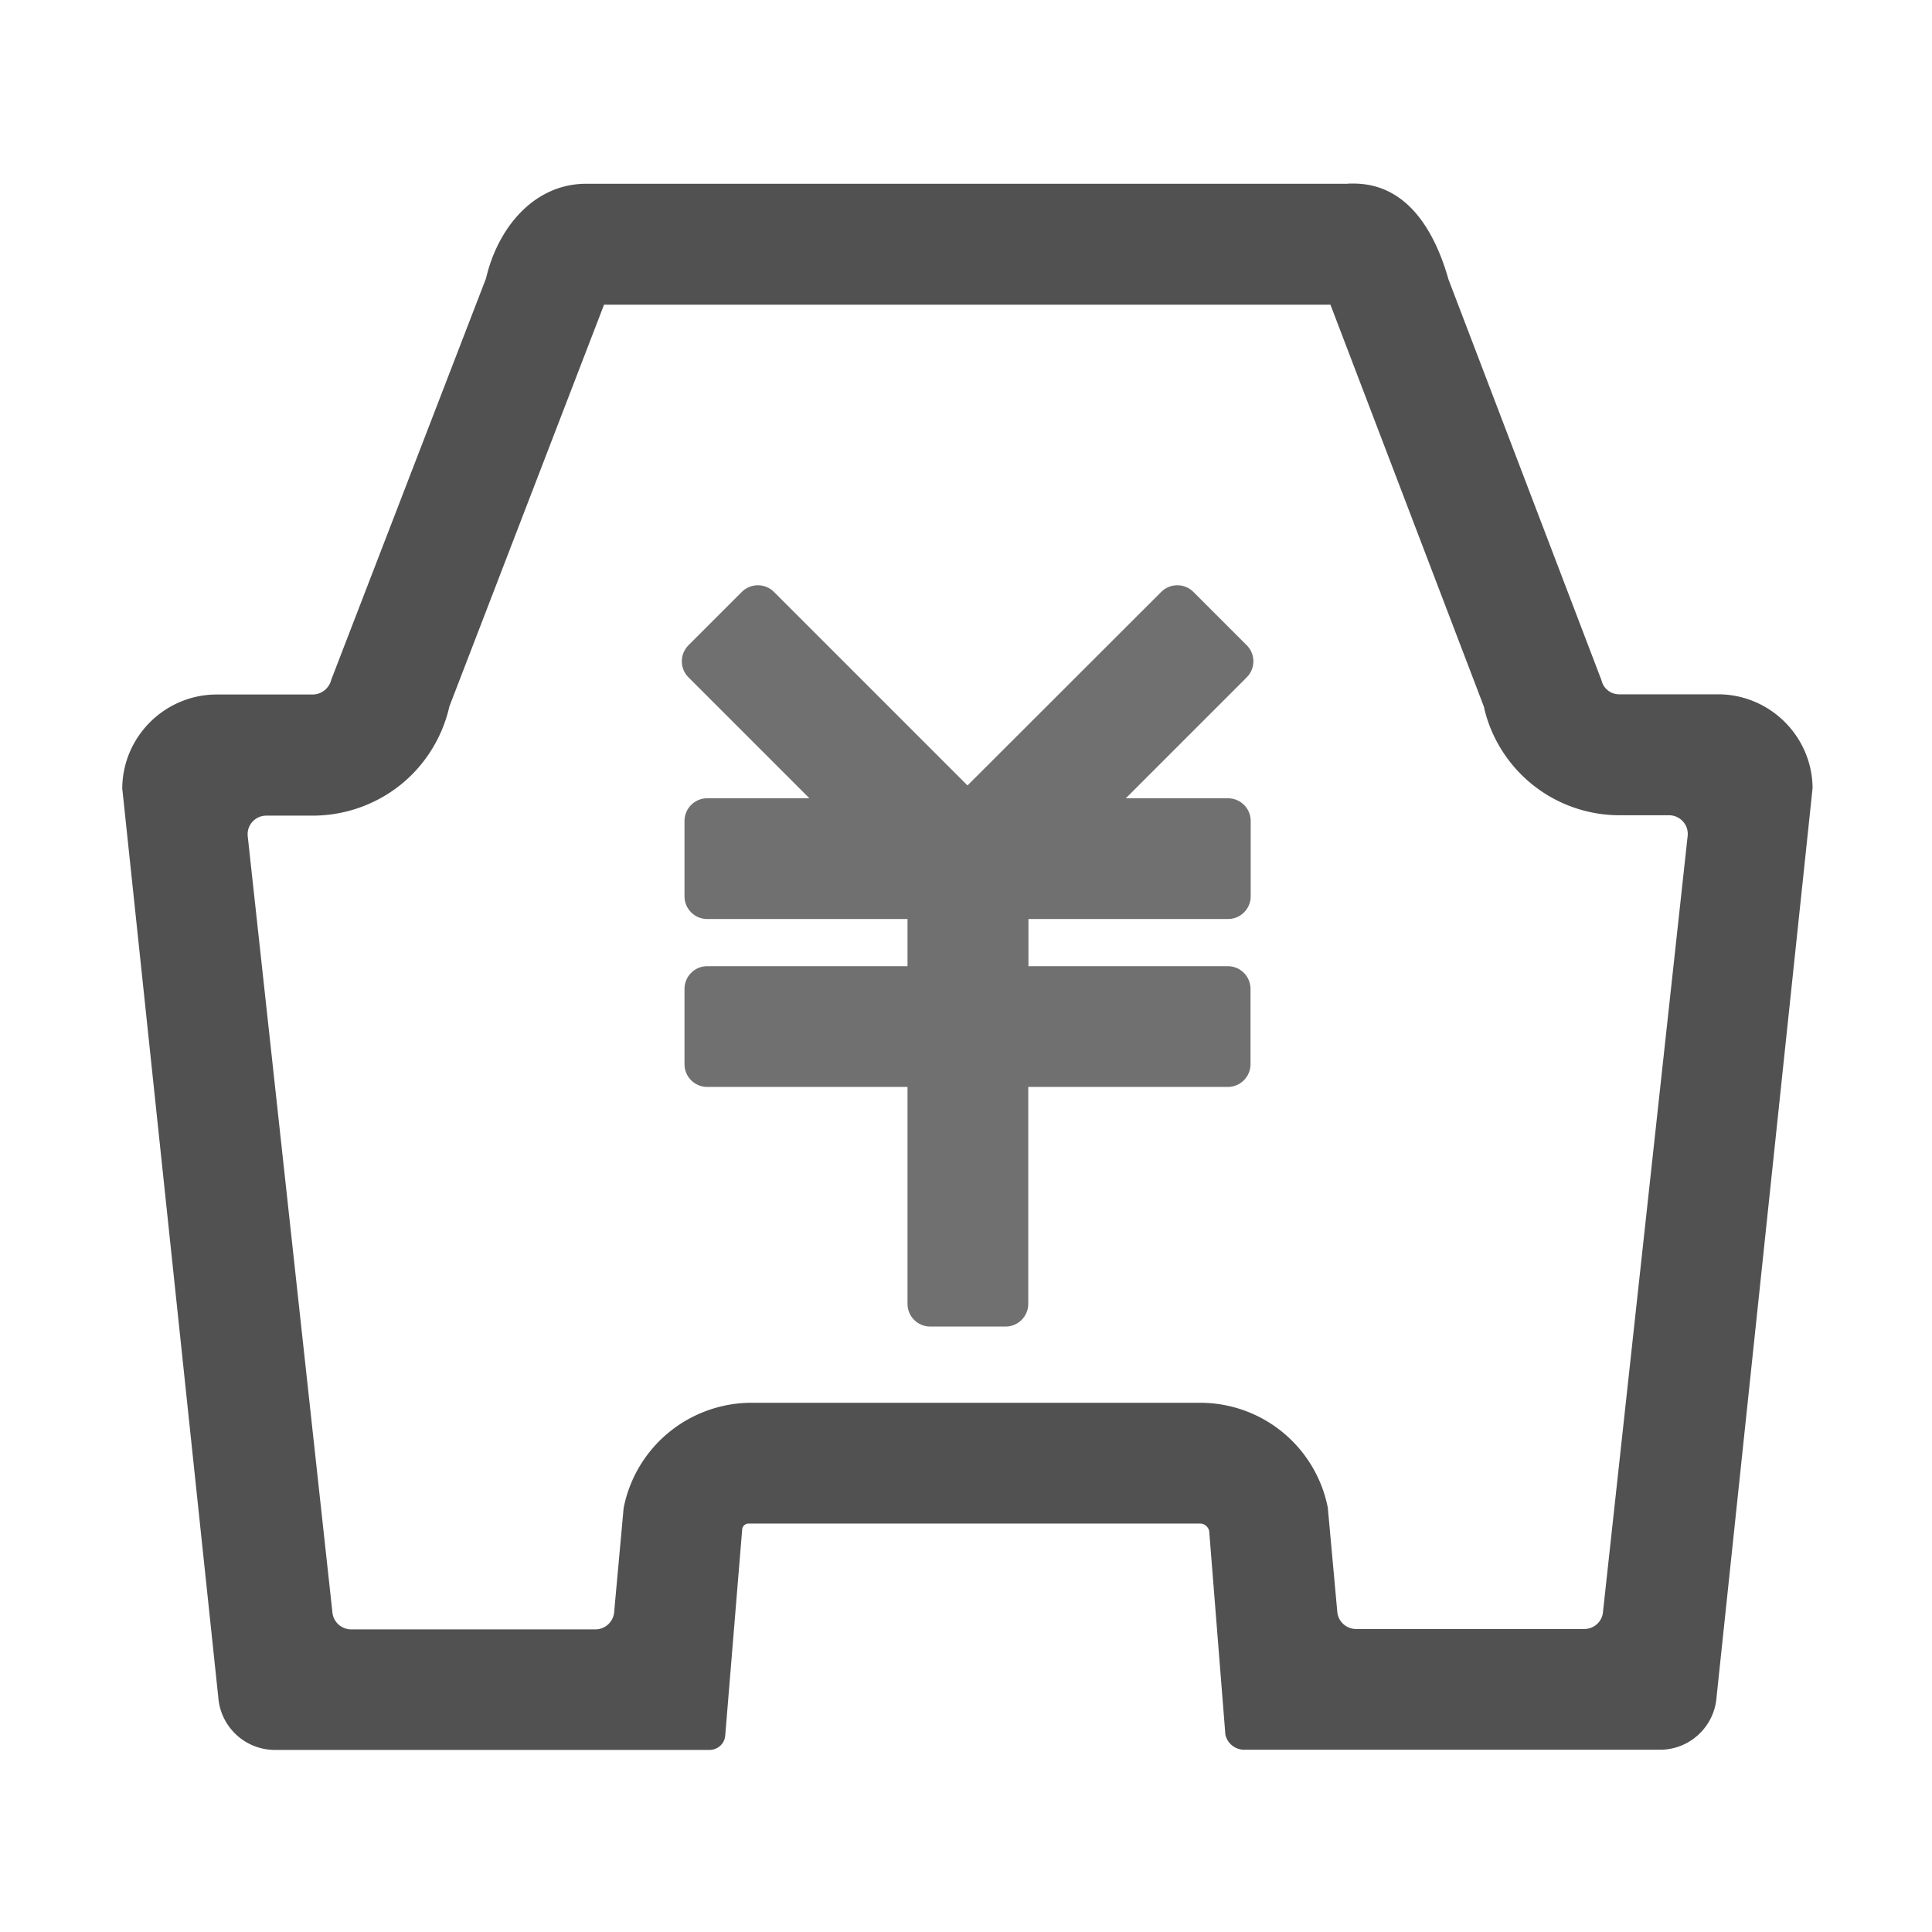 ﻿<svg t="1574587087237" class="icon" viewBox="0 0 1024 1024" version="1.1" xmlns="http://www.w3.org/2000/svg" p-id="4917" width="28" height="28">
  <path d="M705.2 161.4v0.2l81.2 212.7c0.1 0.3 0.2 0.5 0.2 0.8 3.7 16.1 12.9 30.6 25.8 40.9 13 10.4 29.3 16.1 46 16.1h26.2c5.9 0 10.5 5.1 9.9 10.9l-44.9 411.5c-0.5 5.1-4.8 8.9-9.9 8.9h-121c-5.1 0-9.4-3.9-9.9-9l-5-54.9c0-0.4-0.1-0.8-0.2-1.2-3.2-15.4-11.7-29.3-23.8-39.2-12.3-10.1-27.8-15.6-43.7-15.6H398.3c-15.9 0-31.5 5.6-43.8 15.7a69.01 69.01 0 0 0-23.8 39.3c-0.1 0.4-0.1 0.8-0.2 1.2l-5 54.9c-0.5 5.1-4.8 9-9.9 9H186.1c-5.1 0-9.4-3.9-9.9-8.9l-44.9-411.5c-0.6-5.9 4-10.9 9.9-10.9h24.6c16.7 0 33.1-5.7 46.2-16.1 13-10.3 22.2-24.9 26-41 0.1-0.3 0.1-0.5 0.2-0.8L320 161.9l0.1-0.4h385.1m9.4-64.1H310.7c-27.4 0-46.6 22.9-53 49.7-0.1 0.3-0.1 0.5-0.2 0.7l-81.9 212.4c-1.1 4.6-5.2 7.9-9.9 7.9h-50.8c-27.4 0-49.8 22.2-50.1 49.5 0 0.4 0 0.8 0.1 1.2l50.8 480.8c1.2 15.8 14.3 27.9 30.1 27.9H376c3.6 0 6.7-2.2 7.9-5.4 0.3-0.8 0.4-1.6 0.5-2.4l9-109.4c0.3-1.6 1.7-2.8 3.4-2.8H636c2.4 0 4.4 1.7 4.9 4l8.5 106.9c0 0.5 0.1 1 0.2 1.5 1.2 4.4 5.3 7.5 9.9 7.5h220.3c15.7 0 28.8-12.1 30-27.8l50.8-480.9c0-0.4 0.1-0.8 0.1-1.2-0.3-27.3-22.7-49.5-50.1-49.5h-52.4c-4.5 0-8.4-3.1-9.4-7.5l-81.3-213v-0.2c-7.7-26.5-22.6-50-50.1-50h-2.8z" fill="#515151" p-id="4918"></path>
  <path d="M624 310.2c-3.1 0-6.2 1.2-8.5 3.5L512.8 416.3 410.2 313.7c-2.3-2.3-5.4-3.5-8.5-3.5-3.1 0-6.2 1.2-8.5 3.5L364.9 342c-4.7 4.7-4.7 12.3 0 17l64.1 64.1h-54.2c-6.6 0-12 5.4-12 12v40c0 6.6 5.4 12 12 12H481v25H374.8c-6.6 0-12 5.4-12 12v40c0 6.6 5.4 12 12 12H481v115c0 6.6 5.4 12 12 12h40c6.6 0 12-5.4 12-12v-115h105.8c6.6 0 12-5.4 12-12v-40c0-6.6-5.4-12-12-12H545.1v-25h105.8c6.6 0 12-5.4 12-12v-40c0-6.6-5.4-12-12-12h-54.2l64.1-64.1c4.7-4.7 4.7-12.3 0-17l-28.3-28.3c-2.4-2.4-5.5-3.5-8.5-3.5z" fill="#707070" p-id="4919"></path>
</svg>